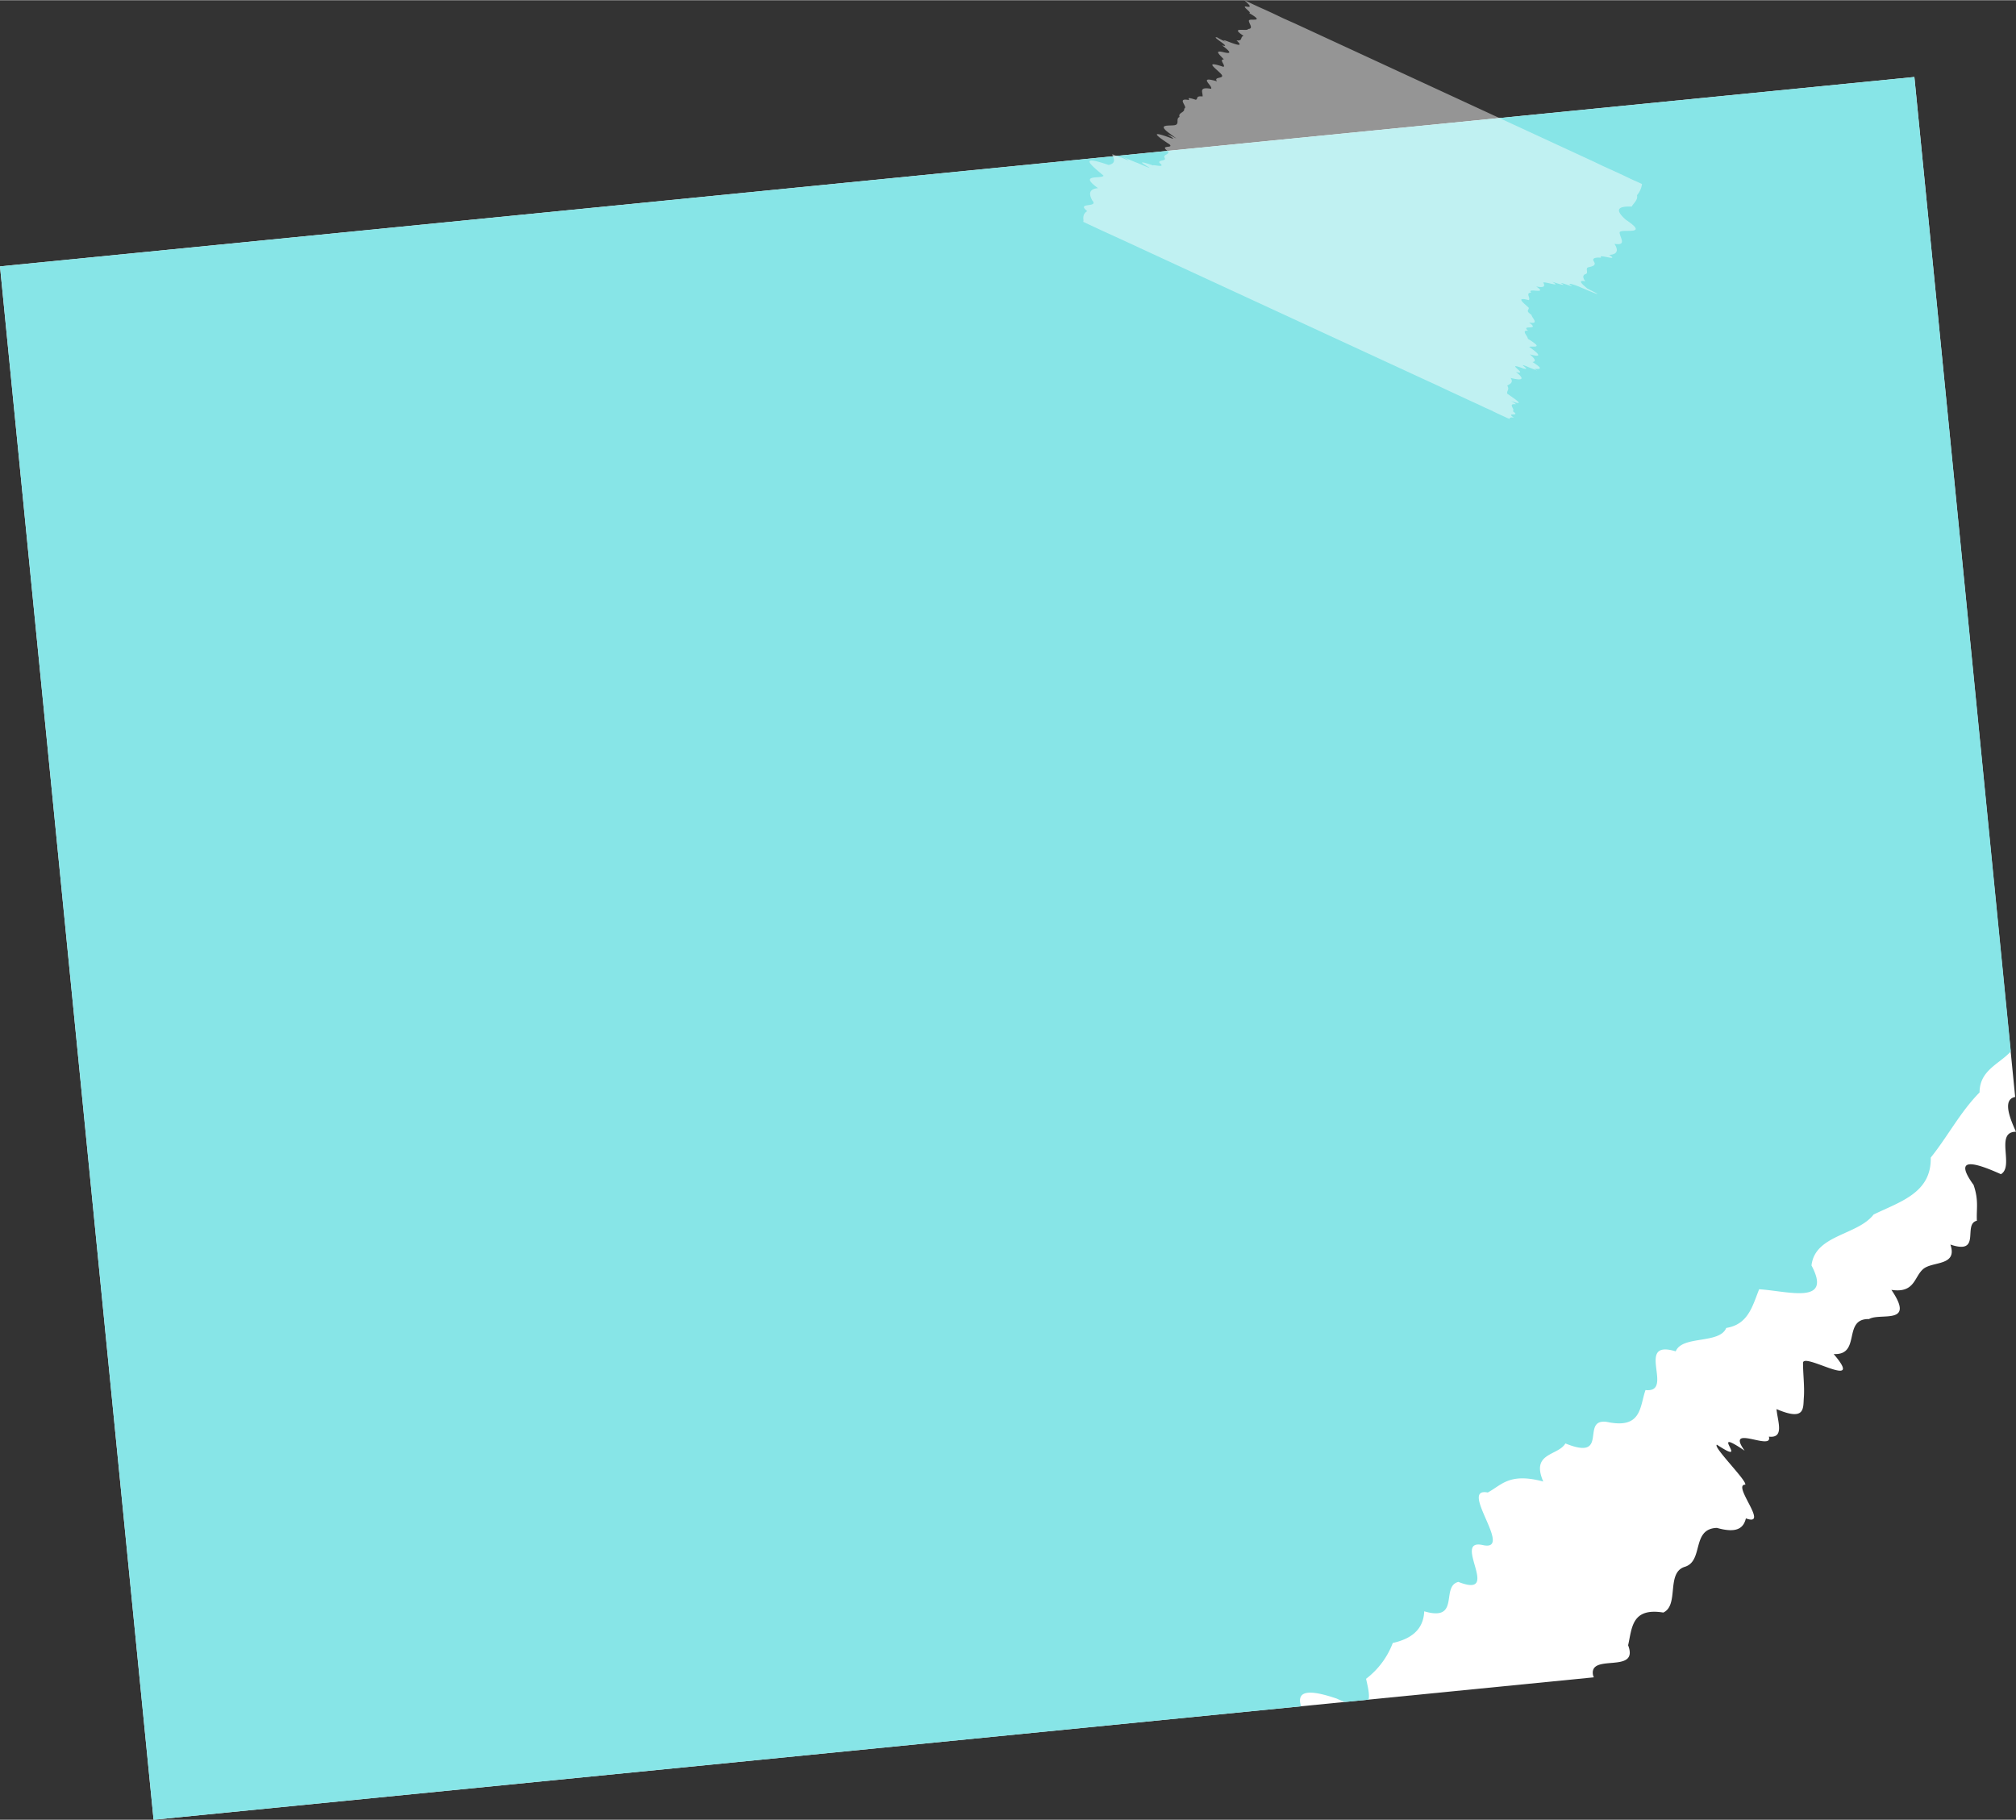 <svg xmlns="http://www.w3.org/2000/svg" width="974" height="879.3" viewBox="0 0.2 974 879.1" style=""><rect x="0" y="0.2" width="974" height="879.1" fill="#333333" stroke="none"/><g><title>nbanner84_281487780</title><g data-name="Layer 2"><path d="M973.6 530.1L924.9 37.3 0 128.8l74.2 750.5L770 810.5a2.6 2.6 0 0 0-.3-.8c-2.5-11.3 22.4-.4 16.9-14.7 1.9-8.2 1.6-18.3 17-15.8 7.8-3.6 1.2-19.3 10.4-22.1s3.1-18.4 15.5-18.8c9.9 2.8 12.9-.1 14-4.6 11.7 4.3-6.9-16.3-.3-16.3.8-2-15.9-18.4-13.7-19.3 17.1 11.3-5.2-9.7 13.4 2.9-9.7-13.4 13.9.5 11.7-6.8 7.7.9 4.2-7.4 3.7-13.3 14 6 12.8-.4 13.2-5.6s-.4-11.3-.4-16.7 30.5 14 14.8-4.3c13.5.7 4.1-17.2 17.1-16.9 5.4-3.2 22.6 3.2 10.8-14.1 11.4 1.7 10.9-6.3 15.4-10.1s16.7-1.3 13.1-11.8c15.3 5.2 5.8-9.9 12.8-11.5-.3-5.6 1-9.8-1.6-17.3-9.4-13-1.2-11.7 13.2-5.2 6.6-3.7-3.1-20.5 7.3-20.5-4.3-9.2-5.7-15.8-.4-16.8z" fill="#fff"></path><path d="M0 128.8l74.2 750.5 554.4-54.8c-2.6-8.1 4.7-8 17.3-3.7a29.3 29.3 0 0 0 3.9 1.6l11.4-1.1c.6-2.6-.4-6.4-1.2-10.1a39 39 0 0 0 12.9-17.3c8.9-2 14.8-6.4 15.2-15.3 17.7 5.2 7.8-12.1 16.5-14.2 21.4 8.4-3.5-21.2 11.8-17.8s-12-28.2 2.4-25.4c6.7-3.6 10.4-9.7 26.8-5.3-6.1-14.1 7.1-12.3 10.7-18.4 21.7 8.8 6.9-12.3 20.1-10.4 16.9 3.6 15.8-7.5 18.6-15.4 14.3 1.6-5.5-24.8 14.6-18.7 3.1-7.8 21.2-3.4 24.4-11.3 10.7-1.7 12.7-10.7 15.9-18.7 14.1.9 35.5 7.7 25.3-11.5 1.7-14.9 22.2-14.5 30-24.6 12.7-6.2 28-10.4 27.6-27.5 8.2-10.2 14.3-22.1 23.6-31.5 0-10.7 9.5-13.7 15.1-19.8L924.9 37.3z" fill="#87e5e7"></path><path d="M601.2.2c1.8 1.7 4.2 3.7 1.1 3.1s3 3.1 1.2 3.1c8.2 4.8.2 2.4-.1 3.6s2.6 4-.4 4.1c-.1 1.4-9.4-1.4-2.2 3.3-1.8.6-.2 2.6-3.4 2.2 2.2 2.1 2.6 3.1-3.2.9-7.5-2.9 2.1 1.8-4.5-1.4-2.5-1.3-1.2-.7-1.2-.8-4.9-1.4 7.5 5.3 1.9 3.7 3.6 2.7 5.4 4.5.6 3.3s-1.5 1.5.3 3.5c-2.6 0 1 2.9-.2 3.6-10.1-3.4-3.3 1-1.1 3.5s-4 1-2 3.5c-9.8-2.9-1.7 2.4-2.9 3.6-6.3-1.1-3.8 1.8-4.1 3.7-3.6-.4-2 1.3-3.3 1.6-5.7-1.9-2.3.3-3.5.1-6.1-1.1.1 3.5-2.1 4.2.5 1.9-3.1 1.9-2.2 4-2.1.8.3 3.6-2.5 4s-8.4-.6-2.7 3.7 3.9 2.5-.6.7c.8.8 5.4 3.3.5 1.4-9.2-3.3-5.9-.7.5 3.5 2.1 2.1-5.4-.1-.7 3.4.6 1.6-2.7 1.4-1.7 3.1s-3.4.8-2.5 2.4c3.3 2.6-2.5.8-3.2 1.2-6.9-2.4-5.7-1.3-3.6-.1.3.4 6.2 3.3-3.9-1.1-.9-.2-12.1-5.2-3.9-1.3-3.8-1.6 3.5 1.9-3.8-1.3-3.8-1.7 3.8 2-3.9-1.4-2.1-1 3.3 3.9-2.3 5-15.2-5.2-8.4.1-2.4 5.2-1.2 1.7-12.4-1-2.7 6-4.4.4-4.5 2.8-2.8 5.9 3.4 3.8-8.1.7-2.4 5.2-3.4 2-.9 5.6-2.3 5l1.7.8 4.7 2.2 3 1.4 4.4 2 4.8 2.2 5 2.3 5.6 2.6 136.1 62.9 5.9 2.7 5.5 2.6 5.2 2.4 4.7 2.2 4.4 2 3.8 1.8 3.4 1.5c-.3-.1.2.2 2.8 1.4l3.9 1.8 1.4.6c.1-.6.5-.9 2.2-.6-4.7-3 3.8-.1-.7-3.2 1.5-.4-1.9-3.2.4-3.3.2-.3 3.1.8-1.2-1.6 6.8 2.5 3.3 0-1.8-3.5-.4-1.4 1.3-1.9 0-3.9 1.3-.8 3.2-1.5 1.6-3.7 6.4 1.6 6.7.3 2.6-2.9 6.8 1.8-6.4-5.4 3.5-1.7 5.1 1.4-5.6-4.2 4 0-.9-.5 5.7 2.4 1.3.3 1.7-.2 5.7.7-.8-3.4 1.7-.2 1.6-1.3-1.3-3.7 6.2 1.7 4.7-.1-.3-3.6 1.2-.6 7.8 1.2-.6-3.9-.1-1.4-3.5-4.3.1-3.9-3.9-3.2 6.3.2.4-4 5.3 1 1.4-2.2 1.2-3.7-3.1-2.1-1.1-2.2-1.3-3.4-2.3-2.2-6.8-5.5 0-3.7 1.1-.9-1.8-3.6 1.2-3.6-2.6-2.7 8.6 1.2 2.4-3 4.6.9 4.1-.6 3.4-1.9 1.1-.5 9.3 2.5 4.4-.3 2.6.7 7.5 2.5 4.2.6-.1-.5 7.7 2.7 4.3.8-.5-.6-.3-.9 4.2.8 10.9 4.7 11.6 4.7 4.2 1-2.1-1.8-5.2-4.3-1-3.5-1.2-1.6-1.4-3 .2-3.5s-.5-2.9 1.4-3.3 3.8-.9 2.6-2.7.9-2.1 3.5-1.9c-2.1-2.2 9.3 2.1 3.9-1.3-.3-.2 6.2.3 2.5-5.4 6.2 1 2.6-3 2.5-5.4s15.4 2 2.9-6.3c-6-5.4-2.8-6.5 2.9-6.3 1.2-1.9 3.1-3.3 2.6-5.5a10.3 10.3 0 0 0 2.4-5.4l-1.3-.6-3.8-1.7-2.7-1.3-3.2-1.5-3.7-1.7-4.2-1.9-4.6-2.2-144.3-66.7-5.4-2.4-4.6-2.2-3.9-1.8-3.8-1.7-4.9-2.3z" fill="#fff" opacity=".48"></path></g></g></svg>